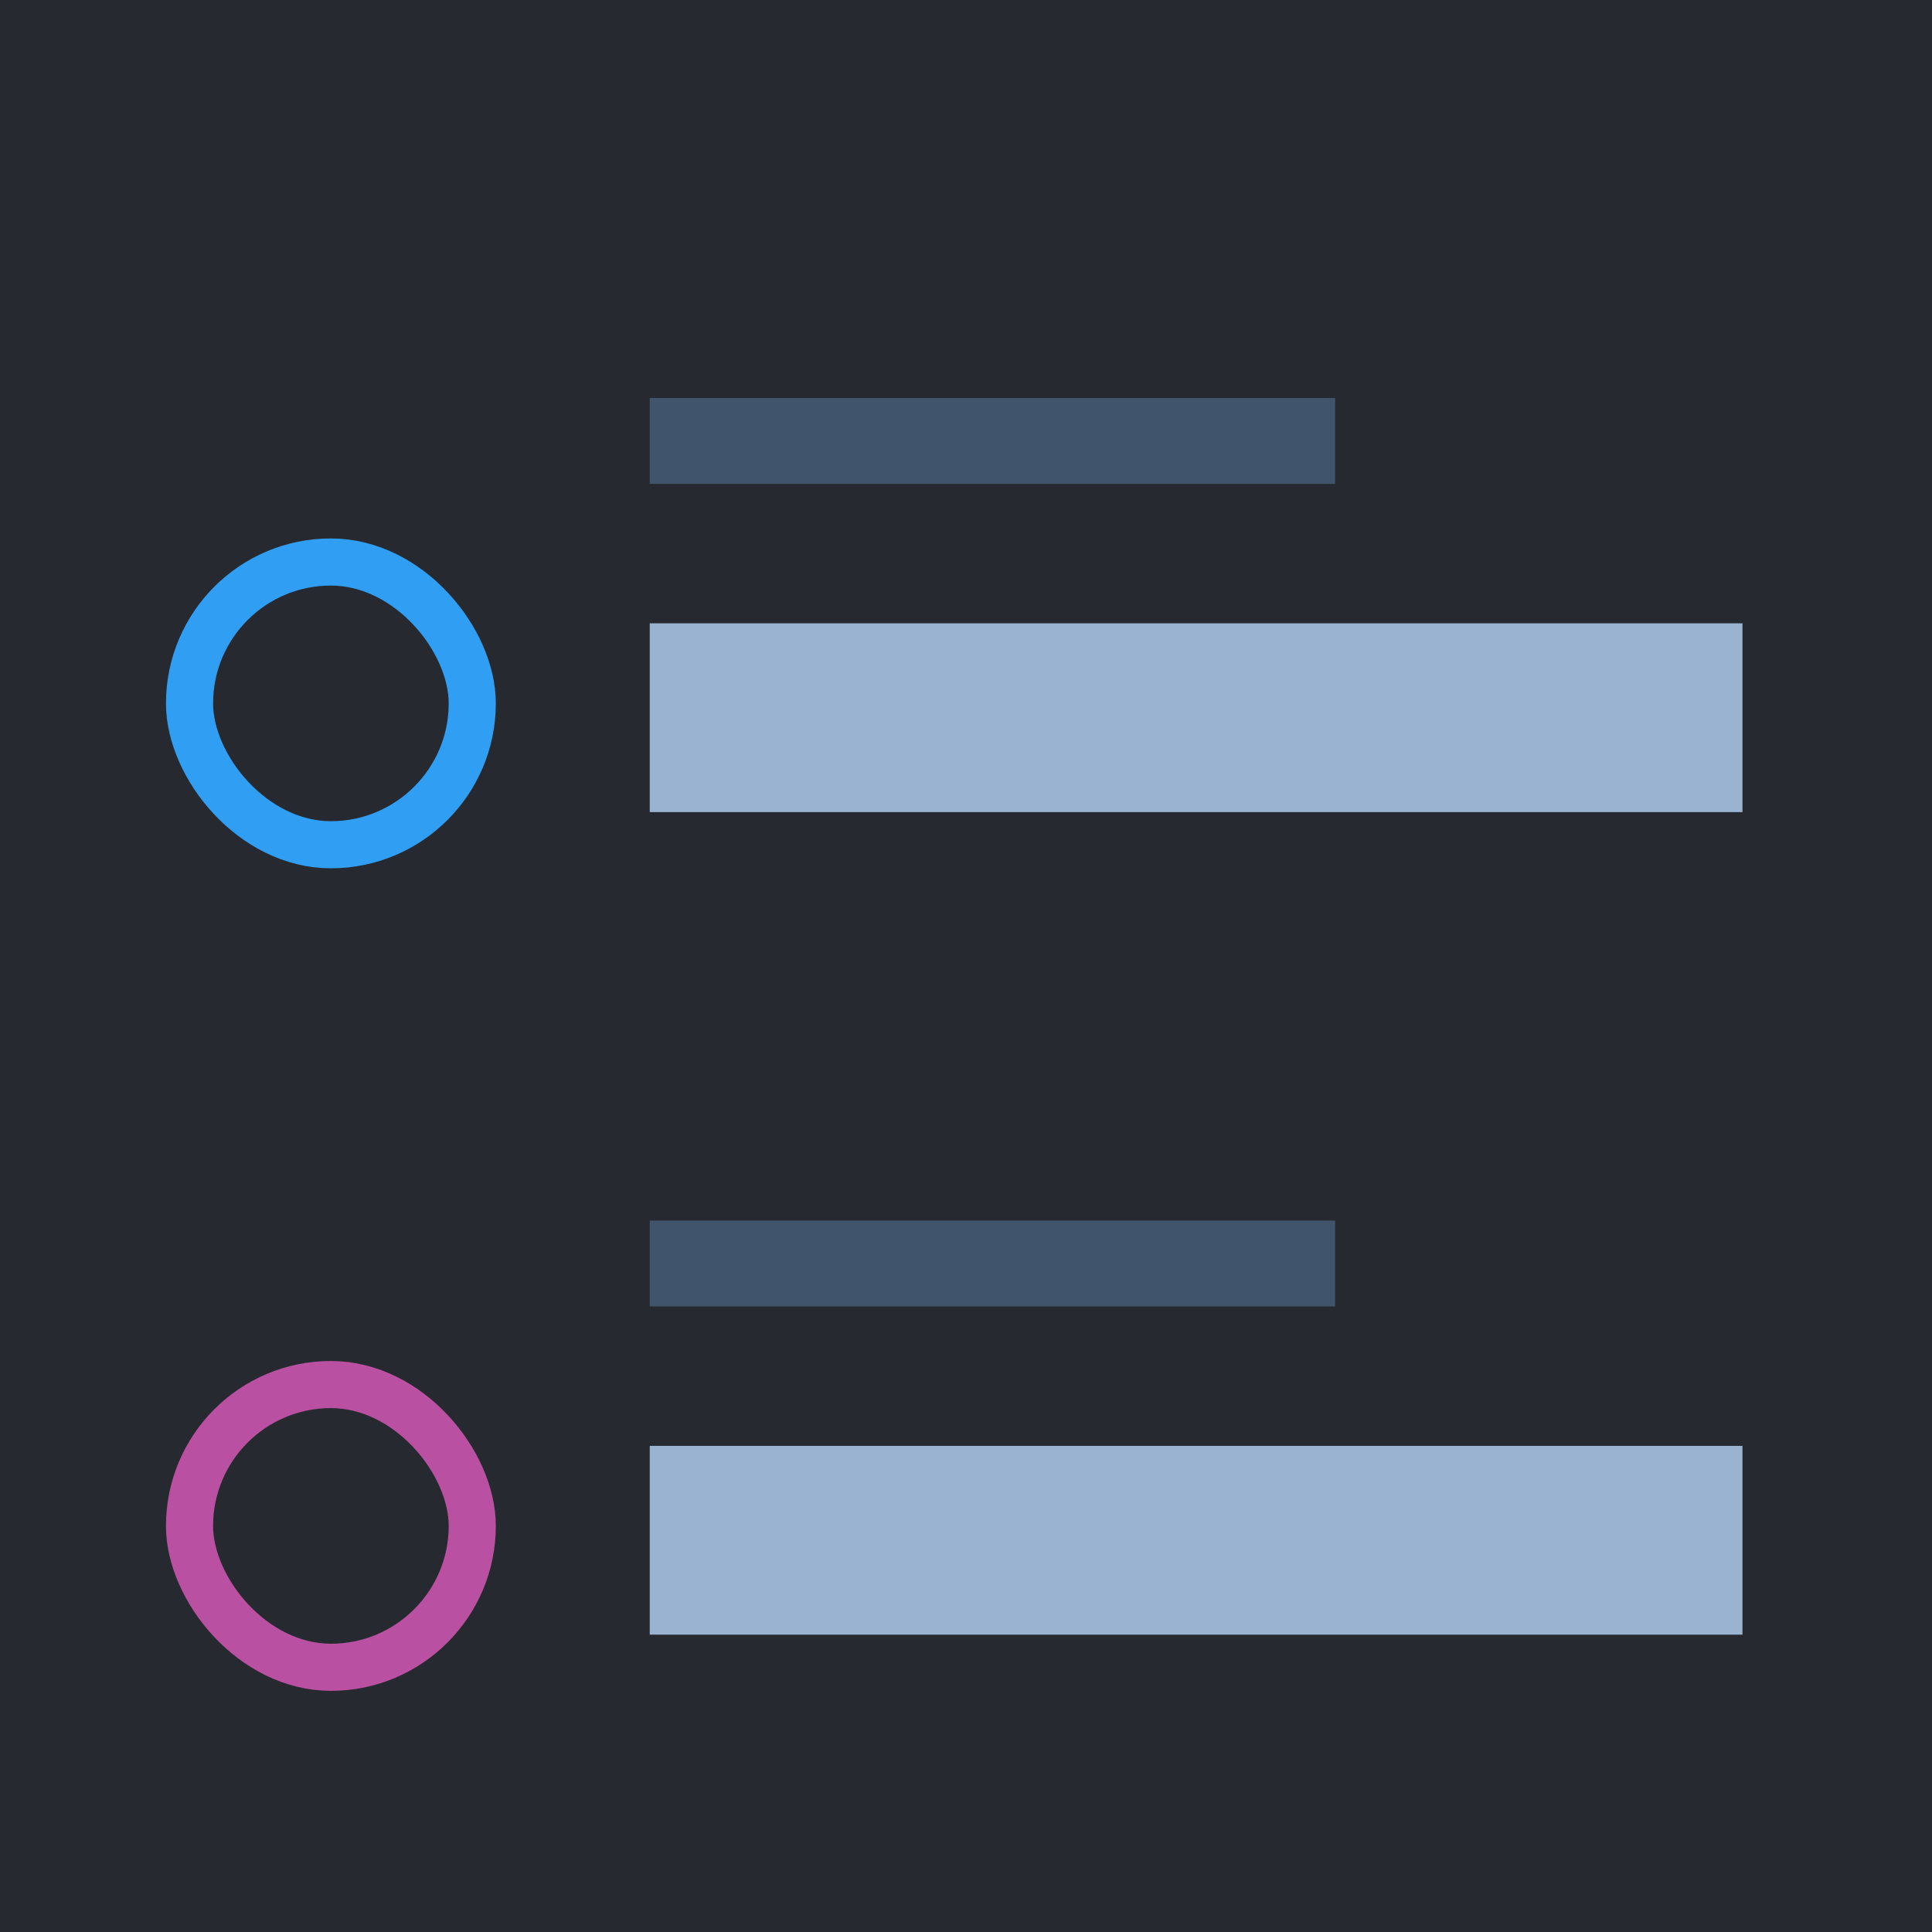<svg xmlns="http://www.w3.org/2000/svg" viewBox="0 0 123 123">
  <defs>
    <style>
      .a {
        fill: #262a30;
      }

      .b {
        fill: #40556b;
      }

      .c {
        fill: #99b3d1;
      }

      .d, .e {
        fill: none;
        stroke-linecap: round;
        stroke-miterlimit: 10;
        stroke-width: 3px;
      }

      .d {
        stroke: #2f9ef3;
      }

      .e {
        stroke: #ba50a1;
      }
    </style>
  </defs>
  <title>Artboard 3</title>
  <rect class="a" x="-0.5" width="124" height="123"/>
  <g>
    <rect class="b" x="41.366" y="25.338" width="43.633" height="5.468"/>
    <rect class="c" x="41.366" y="39.683" width="69.568" height="12.02"/>
    <rect class="d" x="12.066" y="35.78" width="18" height="18" rx="9"/>
    <rect class="e" x="12.066" y="88.147" width="18" height="18" rx="9"/>
    <rect class="b" x="41.366" y="77.706" width="43.633" height="5.468"/>
    <rect class="c" x="41.366" y="92.05" width="69.568" height="12.02"/>
  </g>
</svg>
